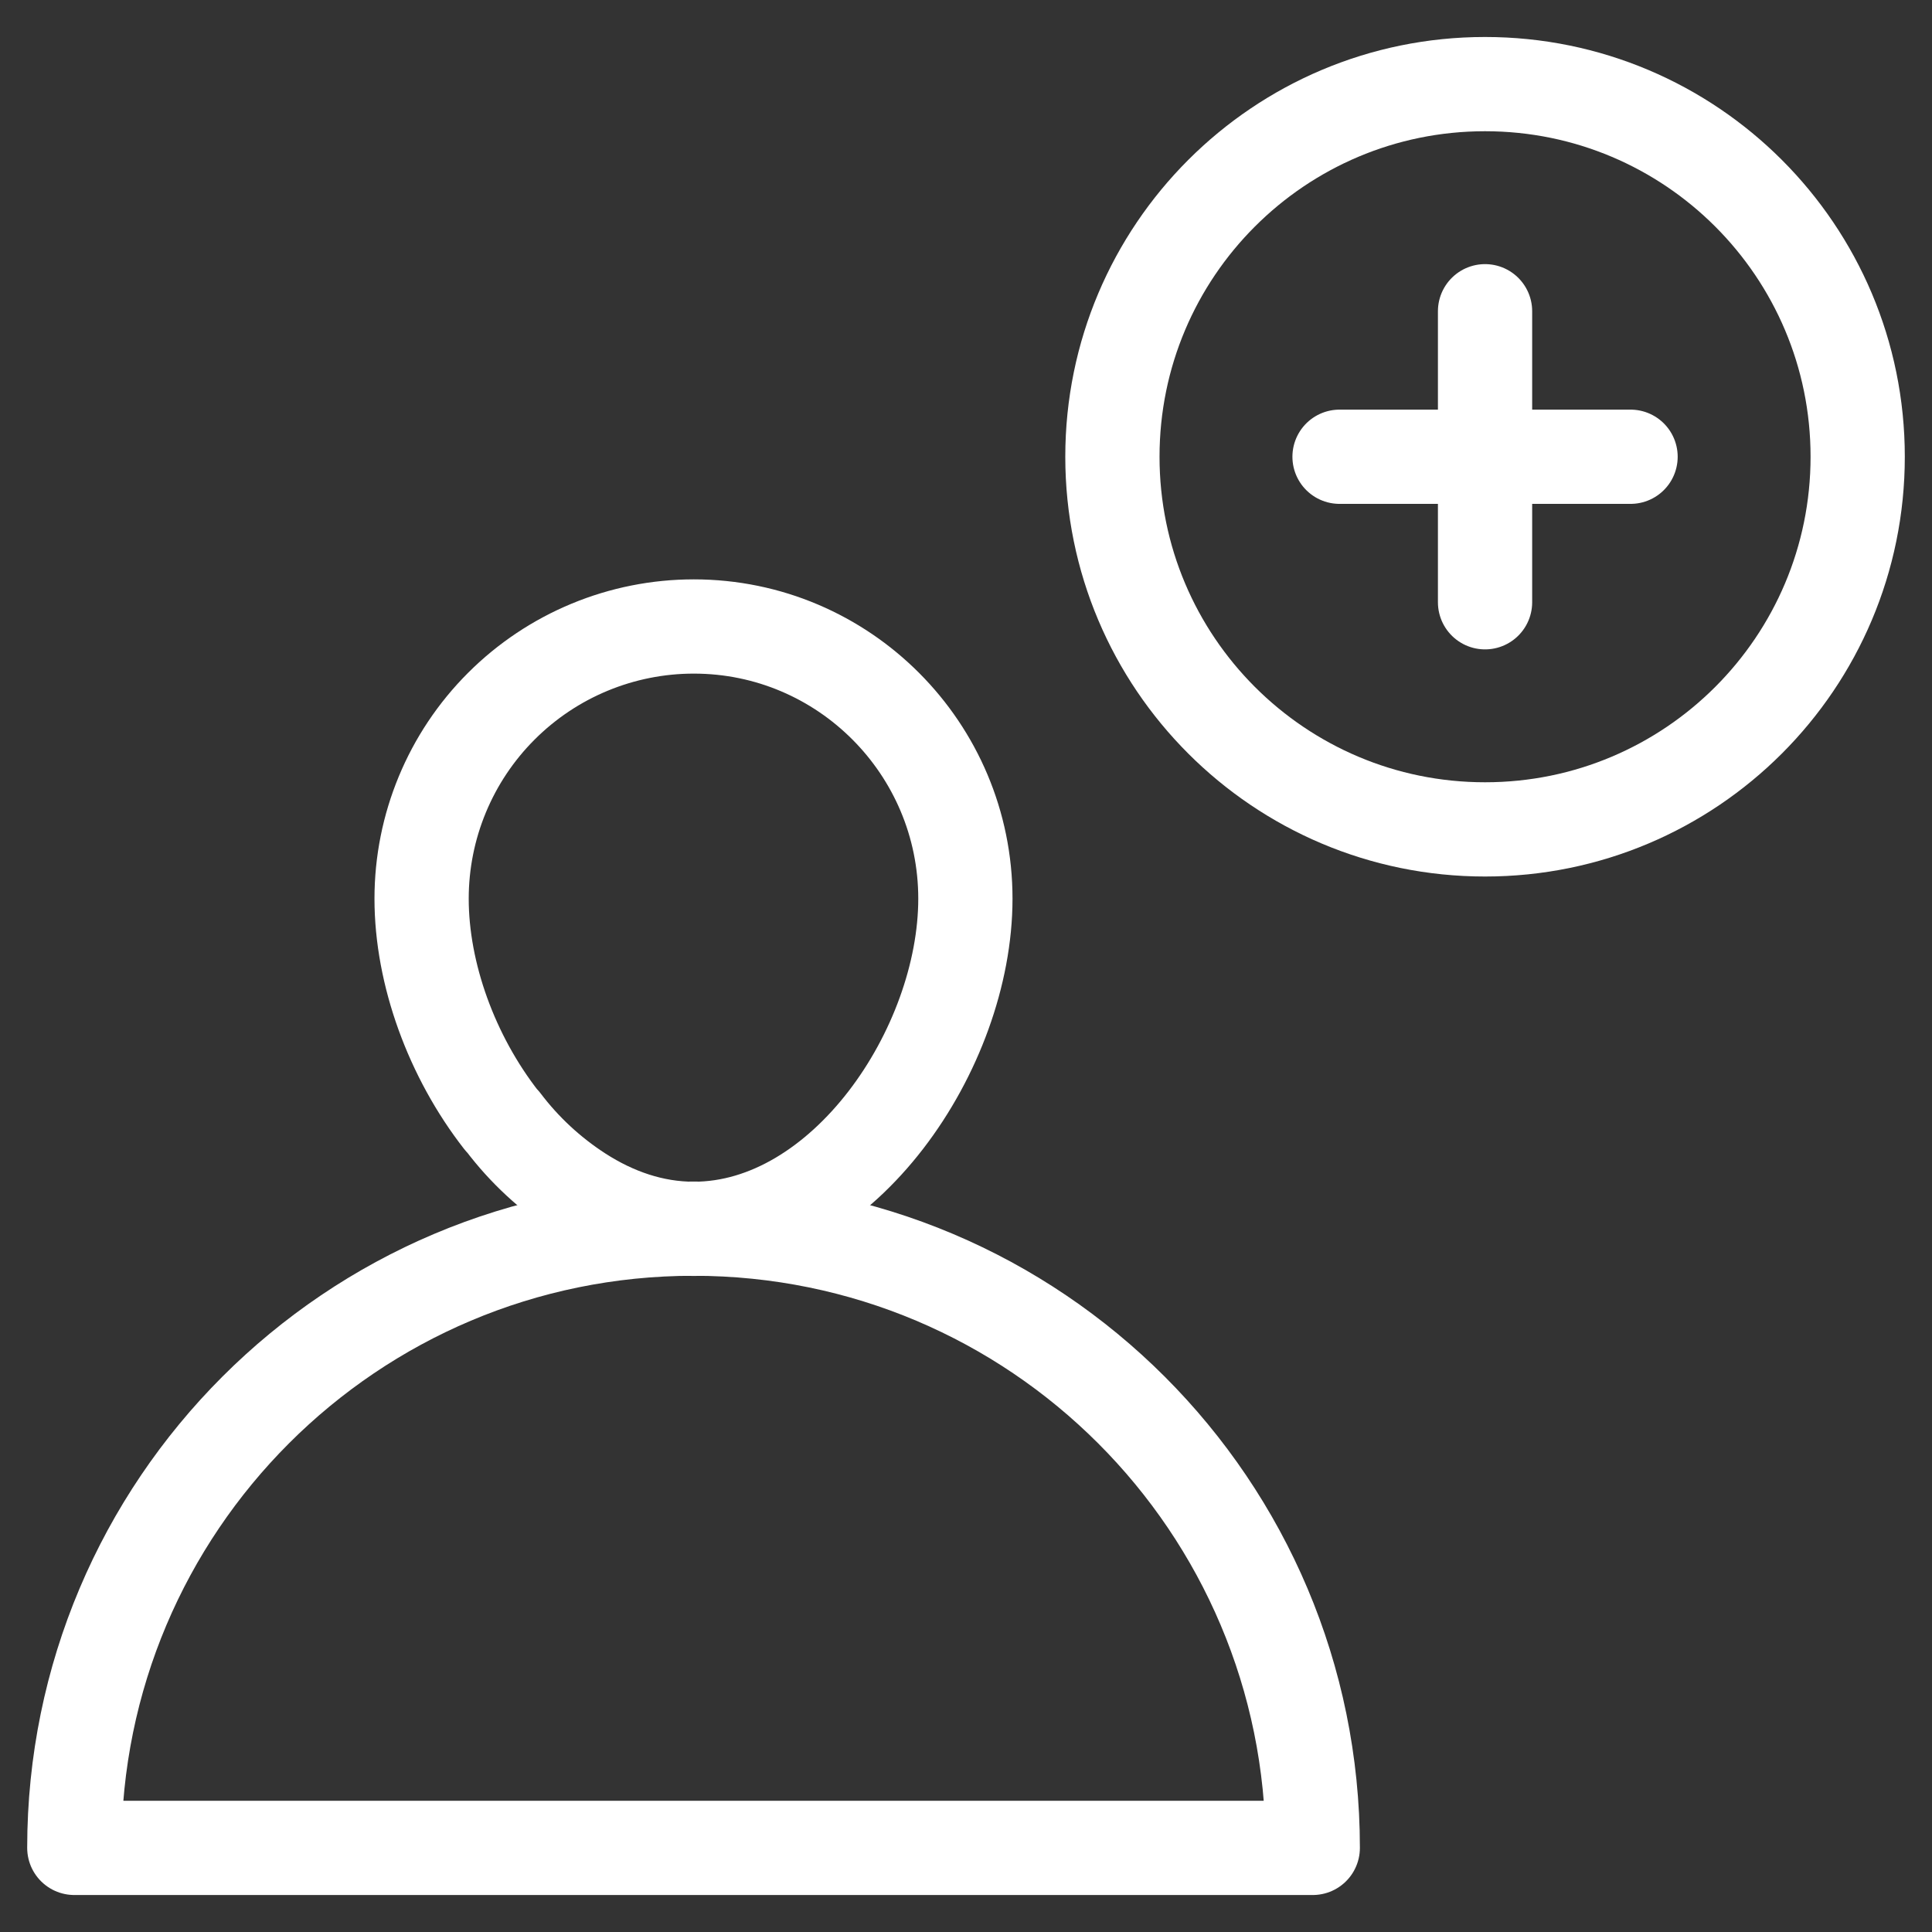 <svg width="41" height="41" viewBox="0 0 41 41" fill="none" xmlns="http://www.w3.org/2000/svg">
<rect x="0" y="0" width="41" height="41" fill="#333333" stroke="none"/>
<g clip-path="url(#clip0_75_2)">
<path d="M27.859 39.215H1.577C1.577 31.957 7.459 26.074 14.718 26.074C21.978 26.074 27.859 31.956 27.859 39.215Z" stroke="white" stroke-width="2" stroke-miterlimit="10" stroke-linecap="round" stroke-linejoin="round"/>
<path d="M20.487 19.071C20.487 22.255 17.907 26.078 14.723 26.078C13.859 26.078 13.042 25.794 12.308 25.321C11.679 24.915 11.126 24.403 10.675 23.806L10.639 23.77C9.586 22.421 8.947 20.669 8.947 19.071C8.947 17.539 9.555 16.07 10.639 14.987C11.722 13.904 13.191 13.295 14.723 13.295C17.907 13.295 20.487 15.887 20.487 19.071Z" stroke="white" stroke-width="2" stroke-miterlimit="10" stroke-linecap="round" stroke-linejoin="round"/>
<path d="M31.515 17.601C35.883 17.601 39.423 14.06 39.423 9.693C39.423 5.325 35.883 1.785 31.515 1.785C27.148 1.785 23.607 5.325 23.607 9.693C23.607 14.06 27.148 17.601 31.515 17.601Z" stroke="white" stroke-width="2" stroke-miterlimit="10" stroke-linecap="round" stroke-linejoin="round"/>
<path d="M28.427 9.693H34.603" stroke="white" stroke-width="2" stroke-miterlimit="10" stroke-linecap="round" stroke-linejoin="round"/>
<path d="M31.515 12.781V6.605" stroke="white" stroke-width="2" stroke-miterlimit="10" stroke-linecap="round" stroke-linejoin="round"/>
</g>
<defs>
<clipPath id="clip0_75_2">
<rect width="41" height="41" fill="white"/>
</clipPath>
</defs>
</svg>
